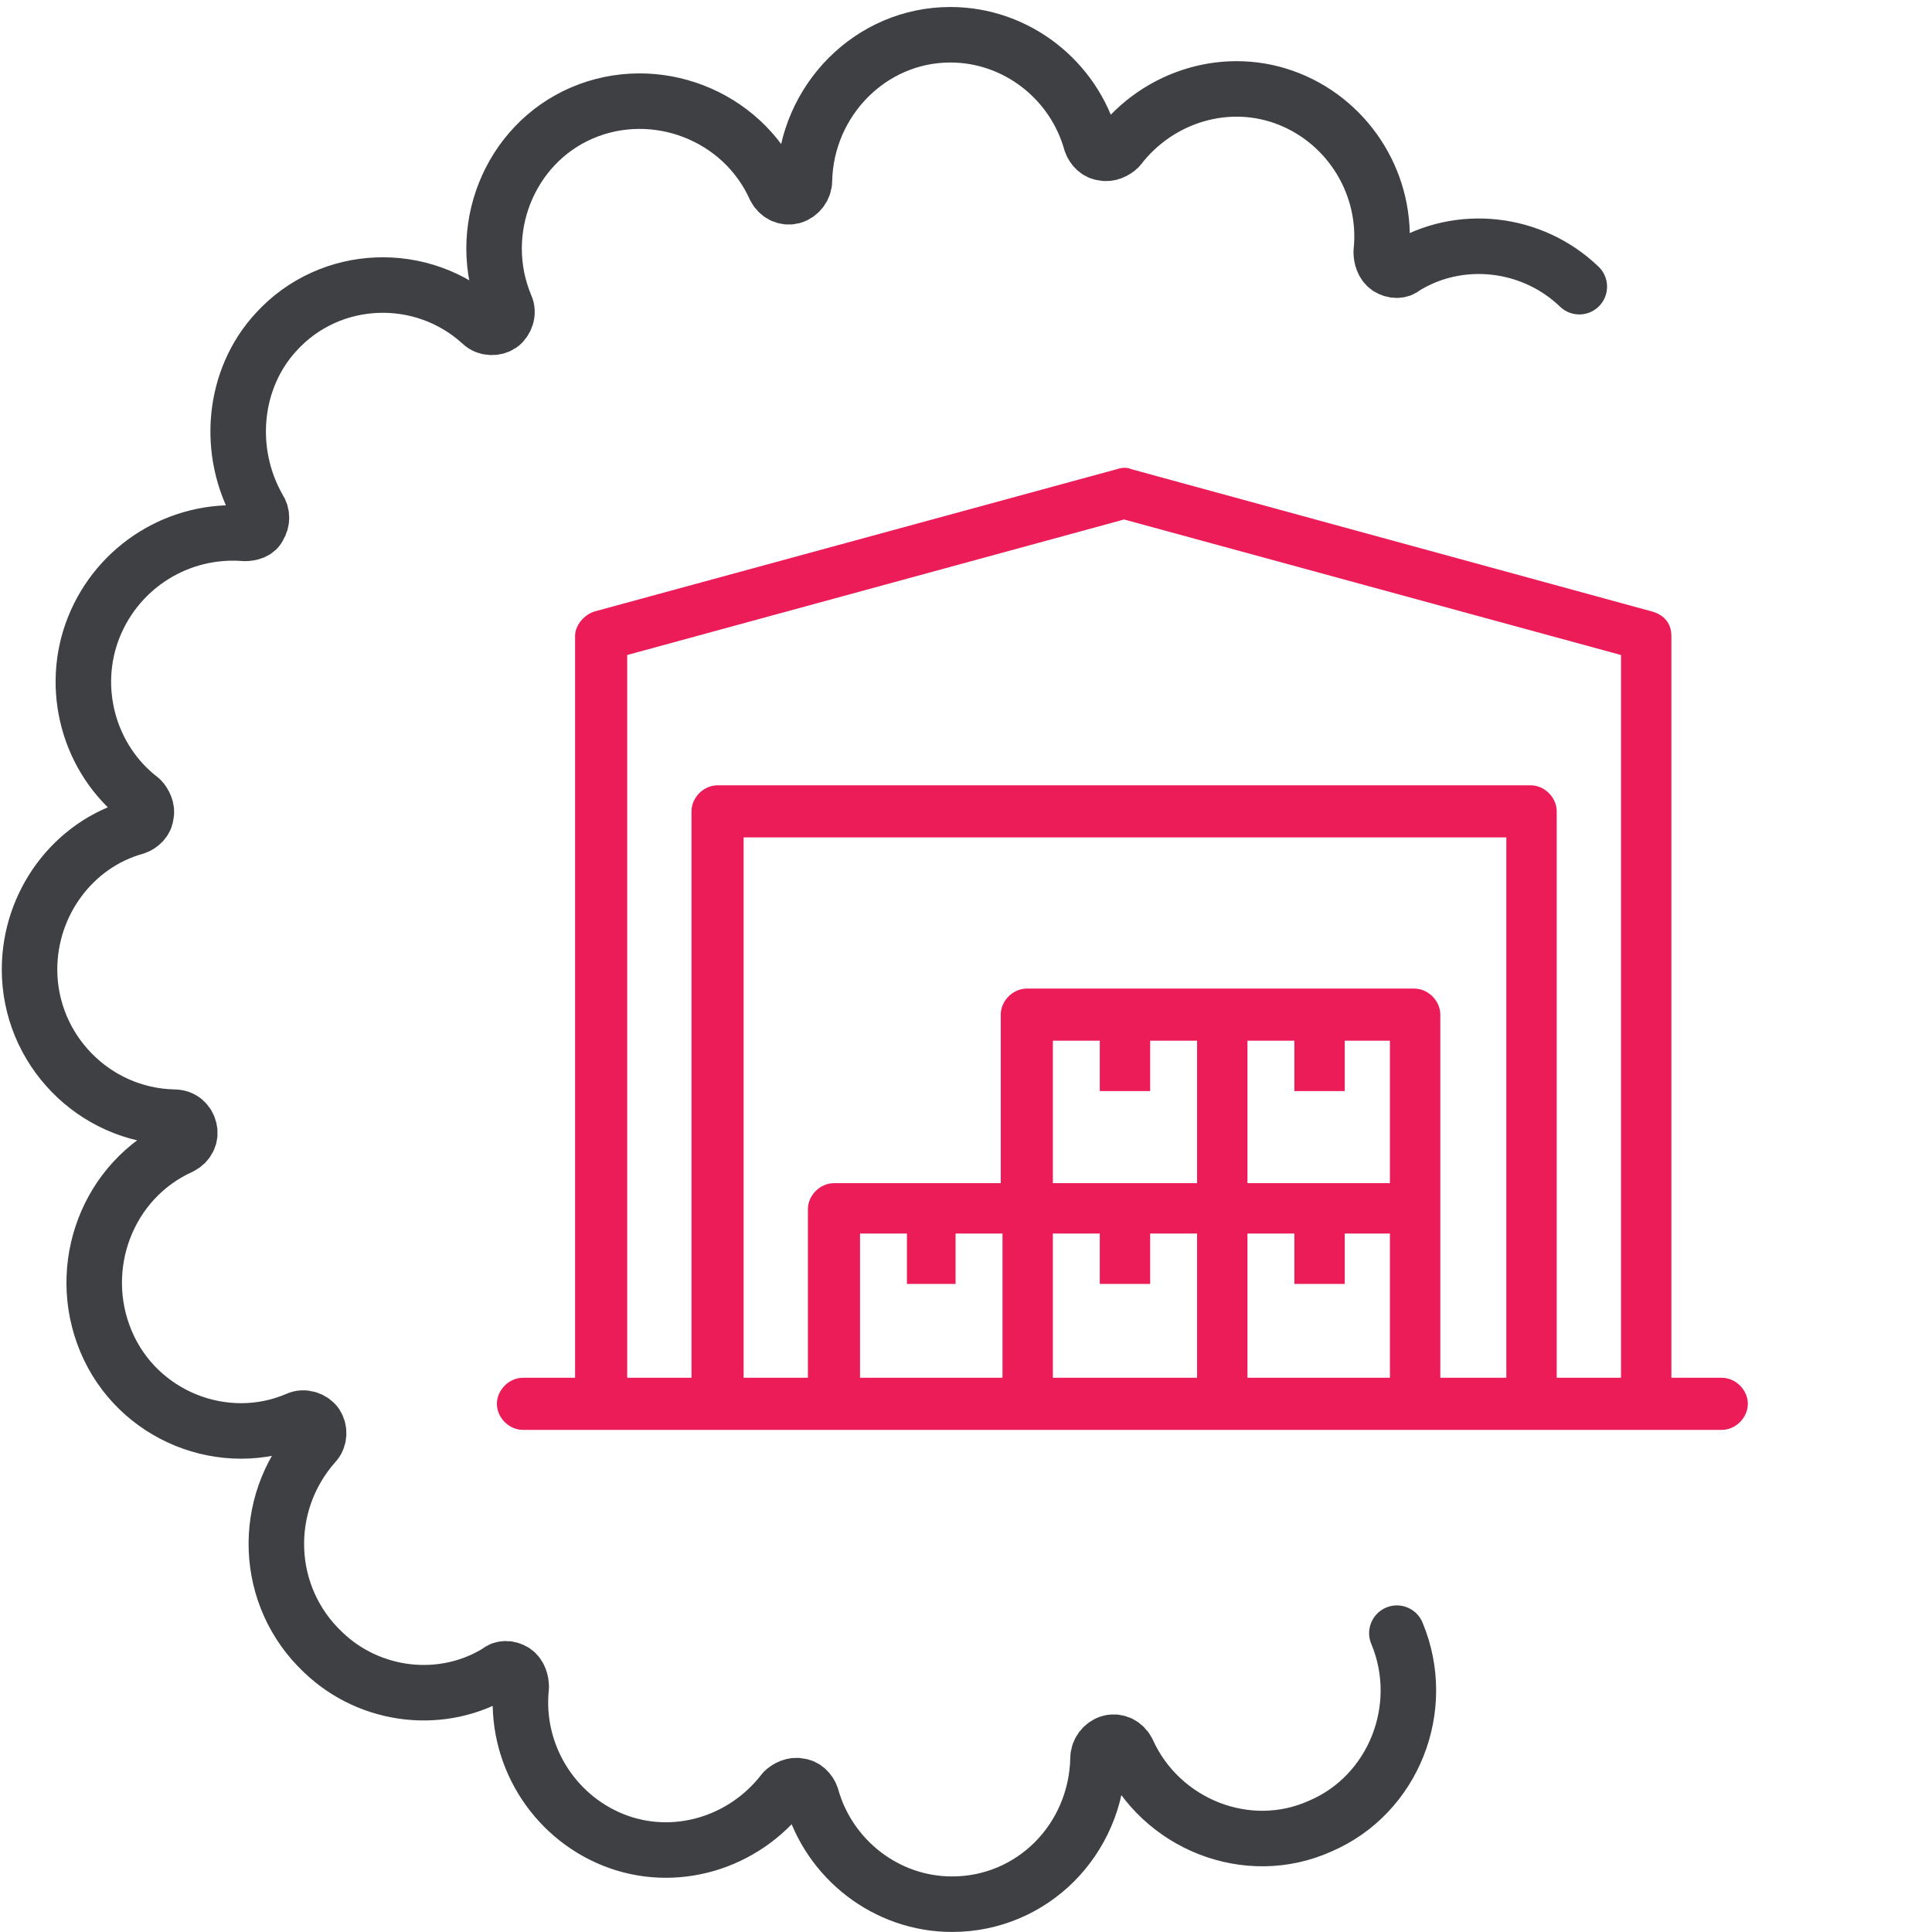 <svg xmlns="http://www.w3.org/2000/svg" xmlns:xlink="http://www.w3.org/1999/xlink" viewBox="0 0 111.2 111.2"><defs><path id="a" d="M0 .3h100.7v110.9H0z"/></defs><clipPath id="b"><use xlink:href="#a" overflow="visible"/></clipPath><path d="M80.4 94c1.8 4.3-.2 9.3-4.4 11.1-4.2 1.9-9.2-.1-11.1-4.3-.2-.4-.6-.6-1-.5-.4.1-.7.5-.7.9-.1 4.7-3.8 8.4-8.4 8.4-3.8 0-7.1-2.6-8.1-6.2-.1-.3-.4-.6-.7-.6-.3-.1-.7.1-.9.3-2.3 3-6.3 4.2-9.8 2.8-3.5-1.4-5.7-5-5.3-8.8 0-.3-.1-.7-.4-.9-.3-.2-.7-.2-.9 0-3.2 2-7.4 1.5-10.1-1.1-3.4-3.2-3.6-8.5-.5-12 .3-.3.3-.8.1-1.1-.2-.3-.7-.5-1.1-.3-4.2 1.8-9.2-.2-11-4.5-1.8-4.3.1-9.3 4.3-11.2.4-.2.6-.6.5-1-.1-.4-.4-.7-.9-.7-4.6-.1-8.3-3.9-8.3-8.5 0-3.8 2.5-7.2 6.1-8.2.3-.1.6-.4.6-.7.1-.3-.1-.7-.3-.9-3-2.3-4.1-6.4-2.7-9.9 1.4-3.5 4.9-5.7 8.7-5.4.3 0 .7-.1.8-.4.2-.3.2-.7 0-1-1.9-3.3-1.5-7.5 1-10.2 3.1-3.4 8.4-3.6 11.8-.5.3.3.8.3 1.1.1.3-.2.5-.7.3-1.1-1.8-4.3.2-9.3 4.4-11.1s9.2.1 11.1 4.3c.2.4.6.6 1 .5.4-.1.7-.5.7-.9.1-4.6 3.8-8.4 8.4-8.4 3.8 0 7.1 2.6 8.1 6.2.1.3.4.6.7.6.3.1.7-.1.9-.3 2.3-3 6.3-4.2 9.8-2.8 3.5 1.4 5.7 5 5.3 8.8 0 .3.1.7.4.9.3.2.7.2.9 0 3.2-2 7.4-1.5 10.1 1.1" clip-path="url(#b)" fill="none" stroke="#3f4043" stroke-width="3.195" stroke-linecap="round" stroke-linejoin="round"/><path d="M93.3 79.3h-3.7V46.7c0-.8-.7-1.5-1.5-1.5H41.3c-.8 0-1.5.7-1.5 1.5v32.6h-3.7V37.7l28.6-7.8 28.6 7.8v41.6zm-6.7 0h-3.7V58.4c0-.8-.7-1.5-1.5-1.5H59.1c-.8 0-1.5.7-1.5 1.5v9.7H48c-.8 0-1.5.7-1.5 1.5v9.7h-3.7V48.2h43.9v31.1zM80 68.1h-8.2v-8.2h2.7v2.9h2.9v-2.9H80v8.2zm0 11.2h-8.2V71h2.7v2.9h2.9V71H80v8.3zM68.8 68.1h-8.2v-8.2h2.7v2.9h2.9v-2.9h2.7v8.2zm0 11.2h-8.2V71h2.7v2.9h2.9V71h2.7v8.3zm-11.1 0h-8.2V71h2.7v2.9H55V71h2.7v8.3zm38.5 0V36.6c0-.7-.4-1.2-1.1-1.4l-30-8.2c-.2-.1-.5-.1-.8 0l-30.1 8.2c-.6.2-1.1.8-1.1 1.4v42.7h-3c-.8 0-1.5.7-1.5 1.5s.7 1.5 1.5 1.5h69c.8 0 1.5-.7 1.5-1.5s-.7-1.5-1.5-1.5h-2.9z" clip-path="url(#b)" fill="#ec1c59"/></svg>